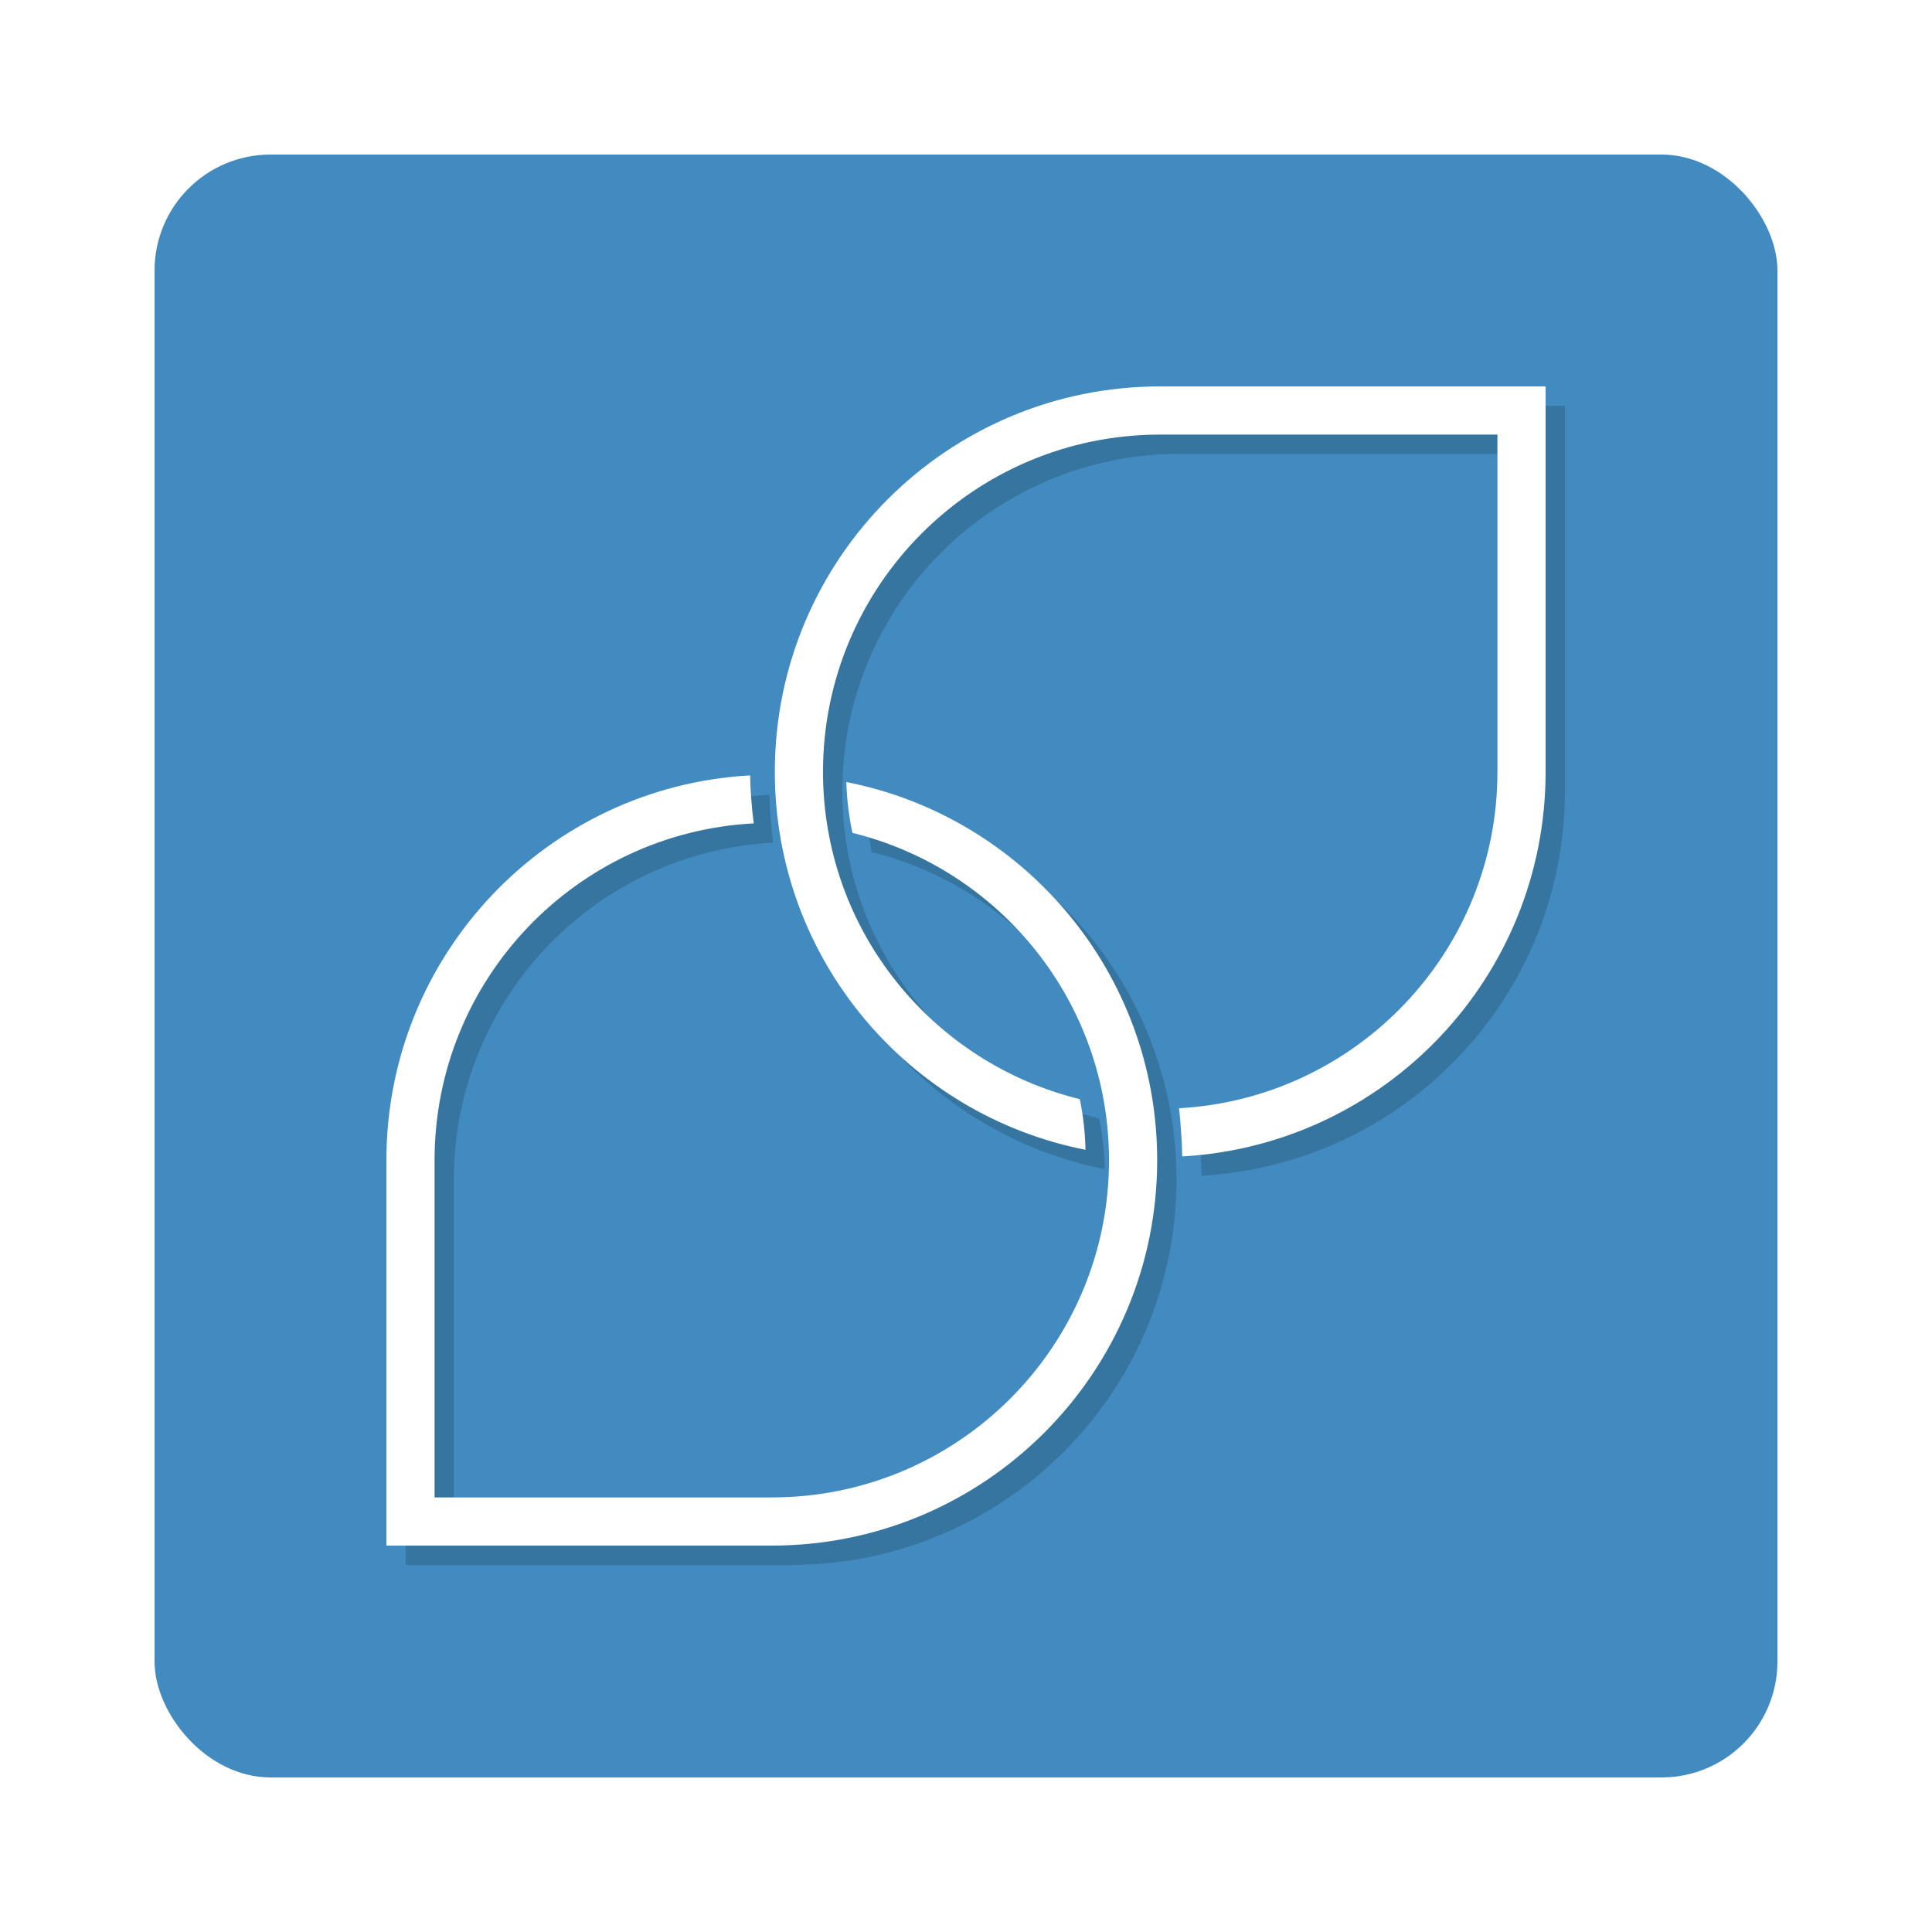 <svg xmlns="http://www.w3.org/2000/svg" xmlns:svg="http://www.w3.org/2000/svg" id="svg4451" width="200" height="200" version="1.1"><defs id="defs4453"><filter id="filter5252" width="1.072" height="1.072" x="-.036" y="-.036" style="color-interpolation-filters:sRGB"><feGaussianBlur id="feGaussianBlur5254" stdDeviation="1.8"/></filter></defs><g id="layer1" transform="translate(0,152)"><rect id="rect4943" width="168" height="168" x="16" y="-136" rx="12" ry="12" style="opacity:1;fill:#428bc0;fill-opacity:1;stroke:none;stroke-width:2;stroke-linecap:round;stroke-linejoin:round;stroke-miterlimit:4;stroke-dasharray:none;stroke-dashoffset:0;stroke-opacity:1"/><path id="path5218" d="M 79.657,-69.732 C 58.662,-68.574 42,-51.179 42,-29.895 v 0.255 39.64 h 39.346 0.55 c 22.033,0 39.895,-17.862 39.895,-39.895 0,-19.395 -13.837,-35.556 -32.179,-39.149 0.052,1.773 0.266,3.536 0.628,5.262 15.244,3.745 26.564,17.489 26.564,33.887 0,19.279 -15.63,34.908 -34.908,34.908 H 81.404 46.987 v -34.692 -0.216 c 0,-18.656 14.627,-33.905 33.043,-34.869 -0.222,-1.647 -0.344,-3.307 -0.373,-4.967 z m 42.448,-40.268 c -22.033,0 -39.895,17.862 -39.895,39.895 0,19.388 13.826,35.53 32.16,39.13 -0.037,-1.774 -0.236,-3.526 -0.589,-5.242 -15.254,-3.738 -26.584,-17.481 -26.584,-33.887 0,-19.279 15.63,-34.908 34.908,-34.908 h 0.491 34.418 v 34.692 0.216 c 0,18.623 -14.595,33.816 -32.965,34.83 0.102,0.824 0.172,1.659 0.216,2.493 0.072,0.832 0.106,1.666 0.118,2.493 20.976,-1.177 37.618,-18.546 37.618,-39.817 V -70.36 -110 h -39.346 -0.55 z" style="fill:#000;fill-opacity:1;stroke:none;stroke-width:.145;stroke-miterlimit:4;stroke-dasharray:none;stroke-opacity:1;opacity:.4;filter:url(#filter5252)"/><path style="fill:#fff;fill-opacity:1;stroke:none;stroke-width:.145;stroke-miterlimit:4;stroke-dasharray:none;stroke-opacity:1" id="path4429-5" d="M 77.657,-71.732 C 56.662,-70.574 40,-53.179 40,-31.895 v 0.255 39.64 h 39.346 0.55 c 22.033,0 39.895,-17.862 39.895,-39.895 0,-19.395 -13.837,-35.556 -32.179,-39.149 0.052,1.773 0.266,3.536 0.628,5.262 15.244,3.745 26.564,17.489 26.564,33.887 0,19.279 -15.63,34.908 -34.908,34.908 H 79.404 44.987 v -34.692 -0.216 c 0,-18.656 14.627,-33.905 33.043,-34.869 -0.222,-1.647 -0.344,-3.307 -0.373,-4.967 z m 42.448,-40.268 c -22.033,0 -39.895,17.862 -39.895,39.895 0,19.388 13.826,35.53 32.16,39.13 -0.037,-1.774 -0.236,-3.526 -0.589,-5.242 -15.254,-3.738 -26.584,-17.481 -26.584,-33.887 0,-19.279 15.63,-34.908 34.908,-34.908 h 0.491 34.418 v 34.692 0.216 c 0,18.623 -14.595,33.816 -32.965,34.83 0.102,0.824 0.172,1.659 0.216,2.493 0.072,0.832 0.106,1.666 0.118,2.493 20.976,-1.177 37.618,-18.546 37.618,-39.817 V -72.36 -112 h -39.346 -0.55 z"/></g></svg>